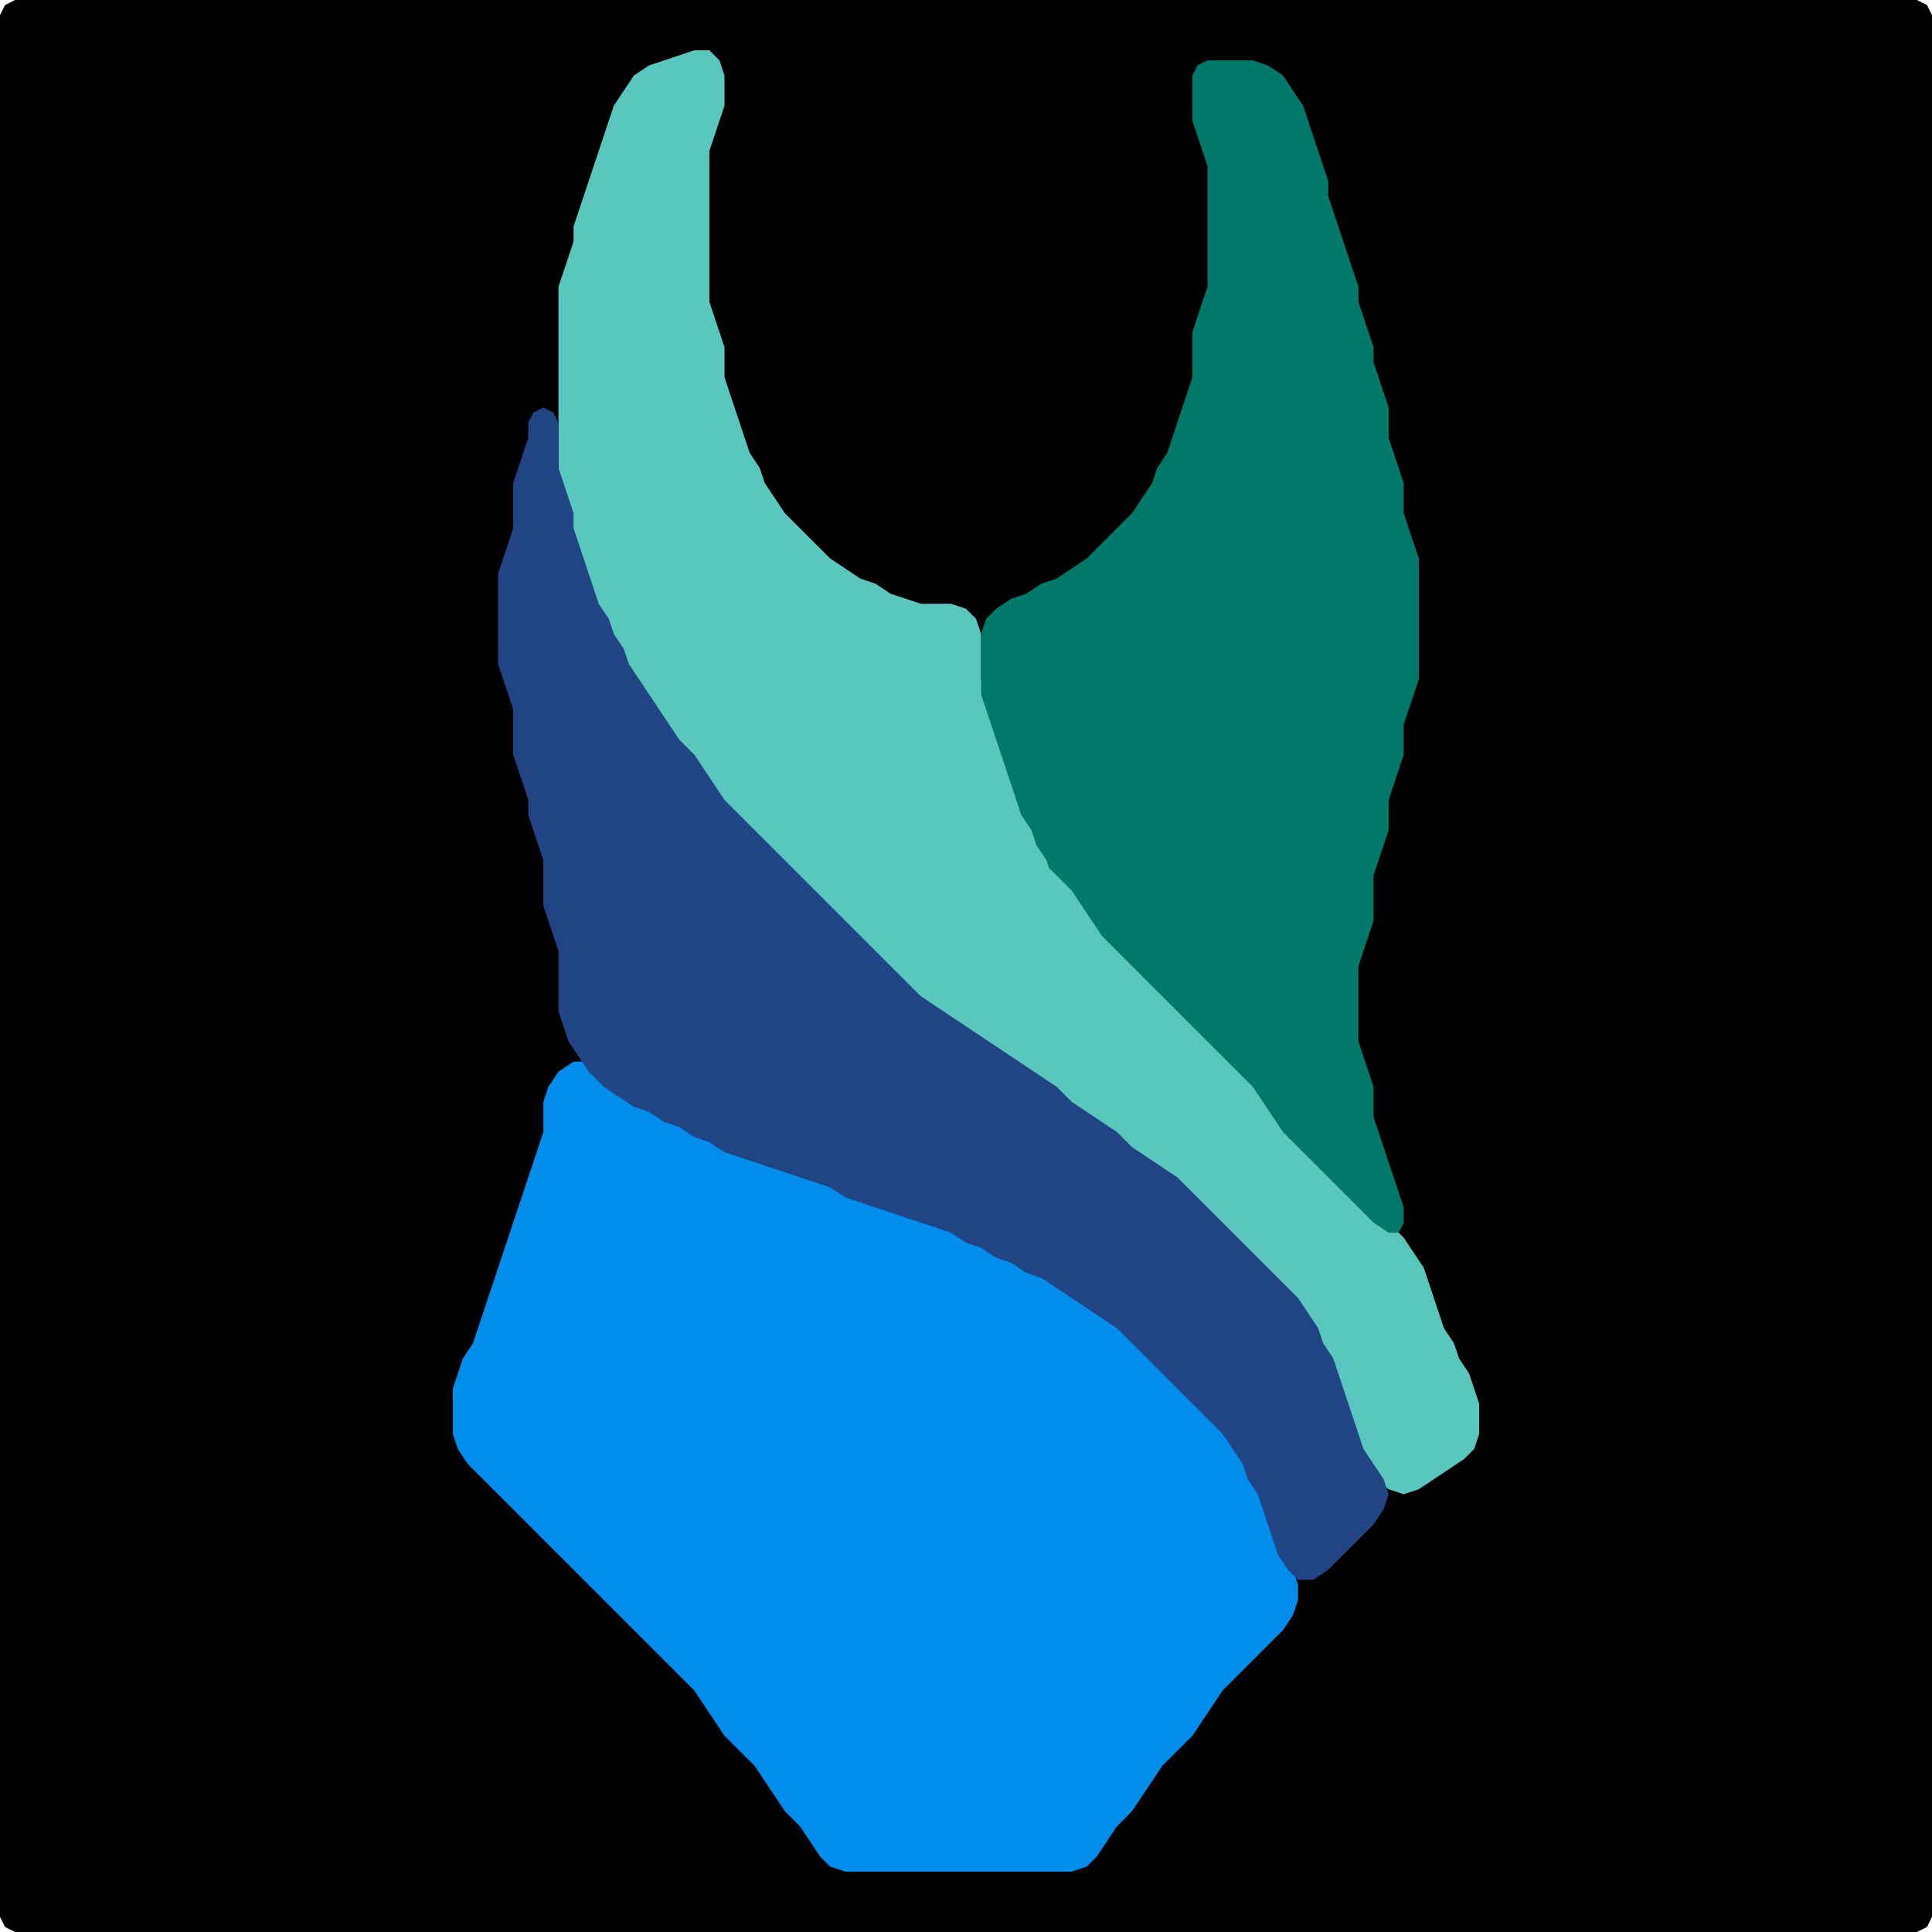 <?xml version="1.0" encoding="UTF-8" standalone="no"?>
<!DOCTYPE svg PUBLIC "-//W3C//DTD SVG 1.1//EN"
"http://www.w3.org/Graphics/SVG/1.1/DTD/svg11.dtd">
<svg width="128" height="128" xmlns="http://www.w3.org/2000/svg" version="1.1">
<path d="M 70.5 128.0 L 71.0 128.0 L 72.0 128.0 L 73.0 128.0 L 74.0 128.0 L 75.0 128.0 L 76.0 128.0 L 77.0 128.0 L 78.0 128.0 L 79.0 128.0 L 80.0 128.0 L 81.0 128.0 L 82.0 128.0 L 83.0 128.0 L 84.0 128.0 L 85.0 128.0 L 86.0 128.0 L 87.0 128.0 L 88.0 128.0 L 89.0 128.0 L 90.0 128.0 L 91.0 128.0 L 92.0 128.0 L 93.0 128.0 L 94.0 128.0 L 95.0 128.0 L 96.0 128.0 L 97.0 128.0 L 98.0 128.0 L 99.0 128.0 L 100.0 128.0 L 101.0 128.0 L 102.0 128.0 L 103.0 128.0 L 104.0 128.0 L 105.0 128.0 L 106.0 128.0 L 107.0 128.0 L 108.0 128.0 L 109.0 128.0 L 110.0 128.0 L 111.0 128.0 L 112.0 128.0 L 113.0 128.0 L 114.0 128.0 L 115.0 128.0 L 116.0 128.0 L 117.0 128.0 L 118.0 128.0 L 119.0 128.0 L 120.0 128.0 L 121.0 128.0 L 122.0 128.0 L 123.0 128.0 L 124.0 128.0 L 125.0 128.0 L 126.0 128.0 L 127.0 128.0 L 127.667 127.667 L 128.0 127.0 L 128.0 126.0 L 128.0 125.0 L 128.0 124.0 L 128.0 123.0 L 128.0 122.0 L 128.0 121.0 L 128.0 120.0 L 128.0 119.0 L 128.0 118.0 L 128.0 117.0 L 128.0 116.0 L 128.0 115.0 L 128.0 114.0 L 128.0 113.0 L 128.0 112.0 L 128.0 111.0 L 128.0 110.0 L 128.0 109.0 L 128.0 108.0 L 128.0 107.0 L 128.0 106.0 L 128.0 105.0 L 128.0 104.0 L 128.0 103.0 L 128.0 102.0 L 128.0 101.0 L 128.0 100.0 L 128.0 99.0 L 128.0 98.0 L 128.0 97.0 L 128.0 96.0 L 128.0 95.0 L 128.0 94.0 L 128.0 93.0 L 128.0 92.0 L 128.0 91.0 L 128.0 90.0 L 128.0 89.0 L 128.0 88.0 L 128.0 87.0 L 128.0 86.0 L 128.0 85.0 L 128.0 84.0 L 128.0 83.0 L 128.0 82.0 L 128.0 81.0 L 128.0 80.0 L 128.0 79.0 L 128.0 78.0 L 128.0 77.0 L 128.0 76.0 L 128.0 75.0 L 128.0 74.0 L 128.0 73.0 L 128.0 72.0 L 128.0 71.0 L 128.0 70.0 L 128.0 69.0 L 128.0 68.0 L 128.0 67.0 L 128.0 66.0 L 128.0 65.0 L 128.0 64.0 L 128.0 63.0 L 128.0 62.0 L 128.0 61.0 L 128.0 60.0 L 128.0 59.0 L 128.0 58.0 L 128.0 57.0 L 128.0 56.0 L 128.0 55.0 L 128.0 54.0 L 128.0 53.0 L 128.0 52.0 L 128.0 51.0 L 128.0 50.0 L 128.0 49.0 L 128.0 48.0 L 128.0 47.0 L 128.0 46.0 L 128.0 45.0 L 128.0 44.0 L 128.0 43.0 L 128.0 42.0 L 128.0 41.0 L 128.0 40.0 L 128.0 39.0 L 128.0 38.0 L 128.0 37.0 L 128.0 36.0 L 128.0 35.0 L 128.0 34.0 L 128.0 33.0 L 128.0 32.0 L 128.0 31.0 L 128.0 30.0 L 128.0 29.0 L 128.0 28.0 L 128.0 27.0 L 128.0 26.0 L 128.0 25.0 L 128.0 24.0 L 128.0 23.0 L 128.0 22.0 L 128.0 21.0 L 128.0 20.0 L 128.0 19.0 L 128.0 18.0 L 128.0 17.0 L 128.0 16.0 L 128.0 15.0 L 128.0 14.0 L 128.0 13.0 L 128.0 12.0 L 128.0 11.0 L 128.0 10.0 L 128.0 9.0 L 128.0 8.0 L 128.0 7.0 L 128.0 6.0 L 128.0 5.0 L 128.0 4.0 L 128.0 3.0 L 128.0 2.0 L 128.0 1.0 L 127.667 0.333 L 127.0 0.0 L 126.0 0.0 L 125.0 0.0 L 124.0 0.0 L 123.0 0.0 L 122.0 0.0 L 121.0 0.0 L 120.0 0.0 L 119.0 0.0 L 118.0 0.0 L 117.0 0.0 L 116.0 0.0 L 115.0 0.0 L 114.0 0.0 L 113.0 0.0 L 112.0 0.0 L 111.0 0.0 L 110.0 0.0 L 109.0 0.0 L 108.0 0.0 L 107.0 0.0 L 106.0 0.0 L 105.0 0.0 L 104.0 0.0 L 103.0 0.0 L 102.0 0.0 L 101.0 0.0 L 100.0 0.0 L 99.0 0.0 L 98.0 0.0 L 97.0 0.0 L 96.0 0.0 L 95.0 0.0 L 94.0 0.0 L 93.0 0.0 L 92.0 0.0 L 91.0 0.0 L 90.0 0.0 L 89.0 0.0 L 88.0 0.0 L 87.0 0.0 L 86.0 0.0 L 85.0 0.0 L 84.0 0.0 L 83.0 0.0 L 82.0 0.0 L 81.0 0.0 L 80.0 0.0 L 79.0 0.0 L 78.0 0.0 L 77.0 0.0 L 76.0 0.0 L 75.0 0.0 L 74.0 0.0 L 73.0 0.0 L 72.0 0.0 L 71.0 0.0 L 70.0 0.0 L 69.0 0.0 L 68.0 0.0 L 67.0 0.0 L 66.0 0.0 L 65.0 0.0 L 64.0 0.0 L 63.0 0.0 L 62.0 0.0 L 61.0 0.0 L 60.0 0.0 L 59.0 0.0 L 58.0 0.0 L 57.0 0.0 L 56.0 0.0 L 55.0 0.0 L 54.0 0.0 L 53.0 0.0 L 52.0 0.0 L 51.0 0.0 L 50.0 0.0 L 49.0 0.0 L 48.0 0.0 L 47.0 0.0 L 46.0 0.0 L 45.0 0.0 L 44.0 0.0 L 43.0 0.0 L 42.0 0.0 L 41.0 0.0 L 40.0 0.0 L 39.0 0.0 L 38.0 0.0 L 37.0 0.0 L 36.0 0.0 L 35.0 0.0 L 34.0 0.0 L 33.0 0.0 L 32.0 0.0 L 31.0 0.0 L 30.0 0.0 L 29.0 0.0 L 28.0 0.0 L 27.0 0.0 L 26.0 0.0 L 25.0 0.0 L 24.0 0.0 L 23.0 0.0 L 22.0 0.0 L 21.0 0.0 L 20.0 0.0 L 19.0 0.0 L 18.0 0.0 L 17.0 0.0 L 16.0 0.0 L 15.0 0.0 L 14.0 0.0 L 13.0 0.0 L 12.0 0.0 L 11.0 0.0 L 10.0 0.0 L 9.0 0.0 L 8.0 0.0 L 7.0 0.0 L 6.0 0.0 L 5.0 0.0 L 4.0 0.0 L 3.0 0.0 L 2.0 0.0 L 1.0 0.0 L 0.333 0.333 L 0.0 1.0 L 0.0 2.0 L 0.0 3.0 L 0.0 4.0 L 0.0 5.0 L 0.0 6.0 L 0.0 7.0 L 0.0 8.0 L 0.0 9.0 L 0.0 10.0 L 0.0 11.0 L 0.0 12.0 L 0.0 13.0 L 0.0 14.0 L 0.0 15.0 L 0.0 16.0 L 0.0 17.0 L 0.0 18.0 L 0.0 19.0 L 0.0 20.0 L 0.0 21.0 L 0.0 22.0 L 0.0 23.0 L 0.0 24.0 L 0.0 25.0 L 0.0 26.0 L 0.0 27.0 L 0.0 28.0 L 0.0 29.0 L 0.0 30.0 L 0.0 31.0 L 0.0 32.0 L 0.0 33.0 L 0.0 34.0 L 0.0 35.0 L 0.0 36.0 L 0.0 37.0 L 0.0 38.0 L 0.0 39.0 L 0.0 40.0 L 0.0 41.0 L 0.0 42.0 L 0.0 43.0 L 0.0 44.0 L 0.0 45.0 L 0.0 46.0 L 0.0 47.0 L 0.0 48.0 L 0.0 49.0 L 0.0 50.0 L 0.0 51.0 L 0.0 52.0 L 0.0 53.0 L 0.0 54.0 L 0.0 55.0 L 0.0 56.0 L 0.0 57.0 L 0.0 58.0 L 0.0 59.0 L 0.0 60.0 L 0.0 61.0 L 0.0 62.0 L 0.0 63.0 L 0.0 64.0 L 0.0 65.0 L 0.0 66.0 L 0.0 67.0 L 0.0 68.0 L 0.0 69.0 L 0.0 70.0 L 0.0 71.0 L 0.0 72.0 L 0.0 73.0 L 0.0 74.0 L 0.0 75.0 L 0.0 76.0 L 0.0 77.0 L 0.0 78.0 L 0.0 79.0 L 0.0 80.0 L 0.0 81.0 L 0.0 82.0 L 0.0 83.0 L 0.0 84.0 L 0.0 85.0 L 0.0 86.0 L 0.0 87.0 L 0.0 88.0 L 0.0 89.0 L 0.0 90.0 L 0.0 91.0 L 0.0 92.0 L 0.0 93.0 L 0.0 94.0 L 0.0 95.0 L 0.0 96.0 L 0.0 97.0 L 0.0 98.0 L 0.0 99.0 L 0.0 100.0 L 0.0 101.0 L 0.0 102.0 L 0.0 103.0 L 0.0 104.0 L 0.0 105.0 L 0.0 106.0 L 0.0 107.0 L 0.0 108.0 L 0.0 109.0 L 0.0 110.0 L 0.0 111.0 L 0.0 112.0 L 0.0 113.0 L 0.0 114.0 L 0.0 115.0 L 0.0 116.0 L 0.0 117.0 L 0.0 118.0 L 0.0 119.0 L 0.0 120.0 L 0.0 121.0 L 0.0 122.0 L 0.0 123.0 L 0.0 124.0 L 0.0 125.0 L 0.0 126.0 L 0.0 127.0 L 0.333 127.667 L 1.0 128.0 L 2.0 128.0 L 3.0 128.0 L 4.0 128.0 L 5.0 128.0 L 6.0 128.0 L 7.0 128.0 L 8.0 128.0 L 9.0 128.0 L 10.0 128.0 L 11.0 128.0 L 12.0 128.0 L 13.0 128.0 L 14.0 128.0 L 15.0 128.0 L 16.0 128.0 L 17.0 128.0 L 18.0 128.0 L 19.0 128.0 L 20.0 128.0 L 21.0 128.0 L 22.0 128.0 L 23.0 128.0 L 24.0 128.0 L 25.0 128.0 L 26.0 128.0 L 27.0 128.0 L 28.0 128.0 L 29.0 128.0 L 30.0 128.0 L 31.0 128.0 L 32.0 128.0 L 33.0 128.0 L 34.0 128.0 L 35.0 128.0 L 36.0 128.0 L 37.0 128.0 L 38.0 128.0 L 39.0 128.0 L 40.0 128.0 L 41.0 128.0 L 42.0 128.0 L 43.0 128.0 L 44.0 128.0 L 45.0 128.0 L 46.0 128.0 L 47.0 128.0 L 48.0 128.0 L 49.0 128.0 L 50.0 128.0 L 51.0 128.0 L 52.0 128.0 L 53.0 128.0 L 54.0 128.0 L 55.0 128.0 L 56.0 128.0 L 57.0 128.0 L 58.0 128.0 L 59.0 128.0 L 60.0 128.0 L 61.0 128.0 L 62.0 128.0 L 63.0 128.0 L 64.0 128.0 L 65.0 128.0 L 66.0 128.0 L 67.0 128.0 L 68.0 128.0 L 69.0 128.0 L 69.5 128.0 Z" stroke="none" fill="rgb(0,0,0)" />
<path d="M 69.5 124.0 L 70.0 124.0 L 71.0 124.0 L 72.0 123.667 L 72.667 123.0 L 73.333 122.0 L 74.0 121.0 L 75.0 120.0 L 75.667 119.0 L 76.333 118.0 L 77.0 117.0 L 78.0 116.0 L 79.0 115.0 L 79.667 114.0 L 80.333 113.0 L 81.0 112.0 L 82.0 111.0 L 83.0 110.0 L 84.0 109.0 L 85.0 108.0 L 85.667 107.0 L 86.0 106.0 L 86.0 105.0 L 85.667 104.0 L 85.333 103.0 L 84.667 102.0 L 84.333 101.0 L 84.0 100.0 L 83.667 99.0 L 83.333 98.0 L 82.667 97.0 L 82.333 96.0 L 81.667 95.0 L 81.0 94.0 L 80.0 93.0 L 79.0 92.0 L 78.0 91.0 L 77.0 90.0 L 76.0 89.0 L 75.0 88.0 L 74.0 87.333 L 73.0 86.667 L 72.0 86.0 L 71.0 85.333 L 70.0 84.667 L 69.0 84.333 L 68.0 83.667 L 67.0 83.333 L 66.0 82.667 L 65.0 82.333 L 64.0 81.667 L 63.0 81.333 L 62.0 81.0 L 61.0 80.667 L 60.0 80.333 L 59.0 80.0 L 58.0 79.667 L 57.0 79.333 L 56.0 78.667 L 55.0 78.333 L 54.0 78.0 L 53.0 77.667 L 52.0 77.333 L 51.0 77.0 L 50.0 76.667 L 49.0 76.333 L 48.0 75.667 L 47.0 75.333 L 46.0 74.667 L 45.0 74.333 L 44.0 73.667 L 43.0 73.333 L 42.0 72.667 L 41.0 72.0 L 40.0 71.0 L 39.0 70.333 L 38.0 70.333 L 37.0 71.0 L 36.333 72.0 L 36.0 73.0 L 36.0 74.0 L 36.0 75.0 L 35.667 76.0 L 35.333 77.0 L 35.0 78.0 L 34.667 79.0 L 34.333 80.0 L 34.0 81.0 L 33.667 82.0 L 33.333 83.0 L 33.0 84.0 L 32.667 85.0 L 32.333 86.0 L 32.0 87.0 L 31.667 88.0 L 31.333 89.0 L 30.667 90.0 L 30.333 91.0 L 30.0 92.0 L 30.0 93.0 L 30.0 94.0 L 30.0 95.0 L 30.333 96.0 L 31.0 97.0 L 32.0 98.0 L 33.0 99.0 L 34.0 100.0 L 35.0 101.0 L 36.0 102.0 L 37.0 103.0 L 38.0 104.0 L 39.0 105.0 L 40.0 106.0 L 41.0 107.0 L 42.0 108.0 L 43.0 109.0 L 44.0 110.0 L 45.0 111.0 L 46.0 112.0 L 46.667 113.0 L 47.333 114.0 L 48.0 115.0 L 49.0 116.0 L 50.0 117.0 L 50.667 118.0 L 51.333 119.0 L 52.0 120.0 L 53.0 121.0 L 53.667 122.0 L 54.333 123.0 L 55.0 123.667 L 56.0 124.0 L 57.0 124.0 L 58.0 124.0 L 59.0 124.0 L 60.0 124.0 L 61.0 124.0 L 62.0 124.0 L 63.0 124.0 L 64.0 124.0 L 65.0 124.0 L 66.0 124.0 L 67.0 124.0 L 68.0 124.0 L 68.5 124.0 Z" stroke="none" fill="rgb(0,141,235)" />
<path d="M 53.5 59.5 L 54.0 60.0 L 55.0 61.0 L 56.0 62.0 L 57.0 63.0 L 58.0 64.0 L 59.0 65.0 L 60.0 66.0 L 61.0 66.667 L 62.0 67.333 L 63.0 68.0 L 64.0 68.667 L 65.0 69.333 L 66.0 70.0 L 67.0 70.667 L 68.0 71.333 L 69.0 72.0 L 70.0 73.0 L 71.0 73.667 L 72.0 74.333 L 73.0 75.0 L 74.0 76.0 L 75.0 76.667 L 76.0 77.333 L 77.0 78.0 L 78.0 79.0 L 79.0 80.0 L 80.0 81.0 L 81.0 82.0 L 82.0 83.0 L 83.0 84.0 L 84.0 85.0 L 85.0 86.0 L 86.0 87.0 L 86.667 88.0 L 87.333 89.0 L 87.667 90.0 L 88.333 91.0 L 88.667 92.0 L 89.0 93.0 L 89.333 94.0 L 89.667 95.0 L 90.0 96.0 L 90.333 97.0 L 91.0 98.0 L 92.0 98.667 L 93.0 99.0 L 94.0 98.667 L 95.0 98.0 L 96.0 97.333 L 97.0 96.667 L 97.667 96.0 L 98.0 95.0 L 98.0 94.0 L 98.0 93.0 L 97.667 92.0 L 97.333 91.0 L 96.667 90.0 L 96.333 89.0 L 95.667 88.0 L 95.333 87.0 L 95.0 86.0 L 94.667 85.0 L 94.333 84.0 L 93.667 83.0 L 93.0 82.0 L 92.0 81.0 L 91.0 80.0 L 90.0 79.0 L 89.0 78.0 L 88.0 77.0 L 87.0 76.0 L 86.0 75.0 L 85.0 74.0 L 84.333 73.0 L 83.667 72.0 L 83.0 71.0 L 82.0 70.0 L 81.0 69.0 L 80.0 68.0 L 79.0 67.0 L 78.0 66.0 L 77.0 65.0 L 76.0 64.0 L 75.0 63.0 L 74.0 62.0 L 73.0 61.0 L 72.333 60.0 L 71.667 59.0 L 71.0 58.0 L 70.0 57.0 L 69.333 56.0 L 68.667 55.0 L 68.333 54.0 L 67.667 53.0 L 67.333 52.0 L 67.0 51.0 L 66.667 50.0 L 66.333 49.0 L 66.0 48.0 L 65.667 47.0 L 65.333 46.0 L 65.0 45.0 L 65.0 44.0 L 65.0 43.0 L 65.0 42.0 L 64.667 41.0 L 64.0 40.333 L 63.0 40.0 L 62.0 40.0 L 61.0 40.0 L 60.0 39.667 L 59.0 39.333 L 58.0 38.667 L 57.0 38.333 L 56.0 37.667 L 55.0 37.0 L 54.0 36.0 L 53.0 35.0 L 52.0 34.0 L 51.333 33.0 L 50.667 32.0 L 50.333 31.0 L 49.667 30.0 L 49.333 29.0 L 49.0 28.0 L 48.667 27.0 L 48.333 26.0 L 48.0 25.0 L 48.0 24.0 L 48.0 23.0 L 47.667 22.0 L 47.333 21.0 L 47.0 20.0 L 47.0 19.0 L 47.0 18.0 L 47.0 17.0 L 47.0 16.0 L 47.0 15.0 L 47.0 14.0 L 47.0 13.0 L 47.0 12.0 L 47.0 11.0 L 47.0 10.0 L 47.333 9.0 L 47.667 8.0 L 48.0 7.0 L 48.0 6.0 L 48.0 5.0 L 47.667 4.0 L 47.0 3.333 L 46.0 3.333 L 45.0 3.667 L 44.0 4.0 L 43.0 4.333 L 42.0 5.0 L 41.333 6.0 L 40.667 7.0 L 40.333 8.0 L 40.0 9.0 L 39.667 10.0 L 39.333 11.0 L 39.0 12.0 L 38.667 13.0 L 38.333 14.0 L 38.0 15.0 L 38.0 16.0 L 37.667 17.0 L 37.333 18.0 L 37.0 19.0 L 37.0 20.0 L 37.0 21.0 L 37.0 22.0 L 37.0 23.0 L 37.0 24.0 L 37.0 25.0 L 37.0 26.0 L 37.0 27.0 L 37.0 28.0 L 37.0 29.0 L 37.0 30.0 L 37.0 31.0 L 37.0 32.0 L 37.333 33.0 L 37.667 34.0 L 38.0 35.0 L 38.0 36.0 L 38.333 37.0 L 38.667 38.0 L 39.0 39.0 L 39.333 40.0 L 39.667 41.0 L 40.333 42.0 L 40.667 43.0 L 41.333 44.0 L 41.667 45.0 L 42.333 46.0 L 43.0 47.0 L 43.667 48.0 L 44.333 49.0 L 45.0 50.0 L 46.0 51.0 L 46.667 52.0 L 47.333 53.0 L 48.0 54.0 L 49.0 55.0 L 50.0 56.0 L 51.0 57.0 L 52.0 58.0 L 52.5 58.5 Z" stroke="none" fill="rgb(89,199,189)" />
<path d="M 70.5 58.5 L 71.0 59.0 L 71.667 60.0 L 72.333 61.0 L 73.0 62.0 L 74.0 63.0 L 75.0 64.0 L 76.0 65.0 L 77.0 66.0 L 78.0 67.0 L 79.0 68.0 L 80.0 69.0 L 81.0 70.0 L 82.0 71.0 L 83.0 72.0 L 83.667 73.0 L 84.333 74.0 L 85.0 75.0 L 86.0 76.0 L 87.0 77.0 L 88.0 78.0 L 89.0 79.0 L 90.0 80.0 L 91.0 81.0 L 92.0 81.667 L 92.667 81.667 L 93.0 81.0 L 93.0 80.0 L 92.667 79.0 L 92.333 78.0 L 92.0 77.0 L 91.667 76.0 L 91.333 75.0 L 91.0 74.0 L 91.0 73.0 L 91.0 72.0 L 90.667 71.0 L 90.333 70.0 L 90.0 69.0 L 90.0 68.0 L 90.0 67.0 L 90.0 66.0 L 90.0 65.0 L 90.0 64.0 L 90.333 63.0 L 90.667 62.0 L 91.0 61.0 L 91.0 60.0 L 91.0 59.0 L 91.0 58.0 L 91.333 57.0 L 91.667 56.0 L 92.0 55.0 L 92.0 54.0 L 92.0 53.0 L 92.333 52.0 L 92.667 51.0 L 93.0 50.0 L 93.0 49.0 L 93.0 48.0 L 93.333 47.0 L 93.667 46.0 L 94.0 45.0 L 94.0 44.0 L 94.0 43.0 L 94.0 42.0 L 94.0 41.0 L 94.0 40.0 L 94.0 39.0 L 94.0 38.0 L 94.0 37.0 L 93.667 36.0 L 93.333 35.0 L 93.0 34.0 L 93.0 33.0 L 93.0 32.0 L 92.667 31.0 L 92.333 30.0 L 92.0 29.0 L 92.0 28.0 L 92.0 27.0 L 91.667 26.0 L 91.333 25.0 L 91.0 24.0 L 91.0 23.0 L 90.667 22.0 L 90.333 21.0 L 90.0 20.0 L 90.0 19.0 L 89.667 18.0 L 89.333 17.0 L 89.0 16.0 L 88.667 15.0 L 88.333 14.0 L 88.0 13.0 L 88.0 12.0 L 87.667 11.0 L 87.333 10.0 L 87.0 9.0 L 86.667 8.0 L 86.333 7.0 L 85.667 6.0 L 85.0 5.0 L 84.0 4.333 L 83.0 4.0 L 82.0 4.0 L 81.0 4.0 L 80.0 4.0 L 79.333 4.333 L 79.0 5.0 L 79.0 6.0 L 79.0 7.0 L 79.0 8.0 L 79.333 9.0 L 79.667 10.0 L 80.0 11.0 L 80.0 12.0 L 80.0 13.0 L 80.0 14.0 L 80.0 15.0 L 80.0 16.0 L 80.0 17.0 L 80.0 18.0 L 80.0 19.0 L 79.667 20.0 L 79.333 21.0 L 79.0 22.0 L 79.0 23.0 L 79.0 24.0 L 79.0 25.0 L 78.667 26.0 L 78.333 27.0 L 78.0 28.0 L 77.667 29.0 L 77.333 30.0 L 76.667 31.0 L 76.333 32.0 L 75.667 33.0 L 75.0 34.0 L 74.0 35.0 L 73.0 36.0 L 72.0 37.0 L 71.0 37.667 L 70.0 38.333 L 69.0 38.667 L 68.0 39.333 L 67.0 39.667 L 66.0 40.333 L 65.333 41.0 L 65.0 42.0 L 65.0 43.0 L 65.0 44.0 L 65.0 45.0 L 65.0 46.0 L 65.333 47.0 L 65.667 48.0 L 66.0 49.0 L 66.333 50.0 L 66.667 51.0 L 67.0 52.0 L 67.333 53.0 L 67.667 54.0 L 68.333 55.0 L 68.667 56.0 L 69.333 57.0 L 69.5 57.5 Z" stroke="none" fill="rgb(0,121,107)" />
<path d="M 78.5 92.5 L 79.0 93.0 L 80.0 94.0 L 81.0 95.0 L 81.667 96.0 L 82.333 97.0 L 82.667 98.0 L 83.333 99.0 L 83.667 100.0 L 84.0 101.0 L 84.333 102.0 L 84.667 103.0 L 85.333 104.0 L 86.0 104.667 L 87.0 104.667 L 88.0 104.0 L 89.0 103.0 L 90.0 102.0 L 91.0 101.0 L 91.667 100.0 L 92.0 99.0 L 91.667 98.0 L 91.0 97.0 L 90.333 96.0 L 90.0 95.0 L 89.667 94.0 L 89.333 93.0 L 89.0 92.0 L 88.667 91.0 L 88.333 90.0 L 87.667 89.0 L 87.333 88.0 L 86.667 87.0 L 86.0 86.0 L 85.0 85.0 L 84.0 84.0 L 83.0 83.0 L 82.0 82.0 L 81.0 81.0 L 80.0 80.0 L 79.0 79.0 L 78.0 78.0 L 77.0 77.333 L 76.0 76.667 L 75.0 76.0 L 74.0 75.0 L 73.0 74.333 L 72.0 73.667 L 71.0 73.0 L 70.0 72.0 L 69.0 71.333 L 68.0 70.667 L 67.0 70.0 L 66.0 69.333 L 65.0 68.667 L 64.0 68.0 L 63.0 67.333 L 62.0 66.667 L 61.0 66.0 L 60.0 65.0 L 59.0 64.0 L 58.0 63.0 L 57.0 62.0 L 56.0 61.0 L 55.0 60.0 L 54.0 59.0 L 53.0 58.0 L 52.0 57.0 L 51.0 56.0 L 50.0 55.0 L 49.0 54.0 L 48.0 53.0 L 47.333 52.0 L 46.667 51.0 L 46.0 50.0 L 45.0 49.0 L 44.333 48.0 L 43.667 47.0 L 43.0 46.0 L 42.333 45.0 L 41.667 44.0 L 41.333 43.0 L 40.667 42.0 L 40.333 41.0 L 39.667 40.0 L 39.333 39.0 L 39.0 38.0 L 38.667 37.0 L 38.333 36.0 L 38.0 35.0 L 38.0 34.0 L 37.667 33.0 L 37.333 32.0 L 37.0 31.0 L 37.0 30.0 L 37.0 29.0 L 37.0 28.0 L 36.667 27.333 L 36.0 27.0 L 35.333 27.333 L 35.0 28.0 L 35.0 29.0 L 34.667 30.0 L 34.333 31.0 L 34.0 32.0 L 34.0 33.0 L 34.0 34.0 L 34.0 35.0 L 33.667 36.0 L 33.333 37.0 L 33.0 38.0 L 33.0 39.0 L 33.0 40.0 L 33.0 41.0 L 33.0 42.0 L 33.0 43.0 L 33.0 44.0 L 33.333 45.0 L 33.667 46.0 L 34.0 47.0 L 34.0 48.0 L 34.0 49.0 L 34.0 50.0 L 34.333 51.0 L 34.667 52.0 L 35.0 53.0 L 35.0 54.0 L 35.333 55.0 L 35.667 56.0 L 36.0 57.0 L 36.0 58.0 L 36.0 59.0 L 36.0 60.0 L 36.333 61.0 L 36.667 62.0 L 37.0 63.0 L 37.0 64.0 L 37.0 65.0 L 37.0 66.0 L 37.0 67.0 L 37.333 68.0 L 37.667 69.0 L 38.333 70.0 L 39.0 71.0 L 40.0 72.0 L 41.0 72.667 L 42.0 73.333 L 43.0 73.667 L 44.0 74.333 L 45.0 74.667 L 46.0 75.333 L 47.0 75.667 L 48.0 76.333 L 49.0 76.667 L 50.0 77.0 L 51.0 77.333 L 52.0 77.667 L 53.0 78.0 L 54.0 78.333 L 55.0 78.667 L 56.0 79.333 L 57.0 79.667 L 58.0 80.0 L 59.0 80.333 L 60.0 80.667 L 61.0 81.0 L 62.0 81.333 L 63.0 81.667 L 64.0 82.333 L 65.0 82.667 L 66.0 83.333 L 67.0 83.667 L 68.0 84.333 L 69.0 84.667 L 70.0 85.333 L 71.0 86.0 L 72.0 86.667 L 73.0 87.333 L 74.0 88.0 L 75.0 89.0 L 76.0 90.0 L 77.0 91.0 L 77.5 91.5 Z" stroke="none" fill="rgb(33,68,133)" />
</svg>
